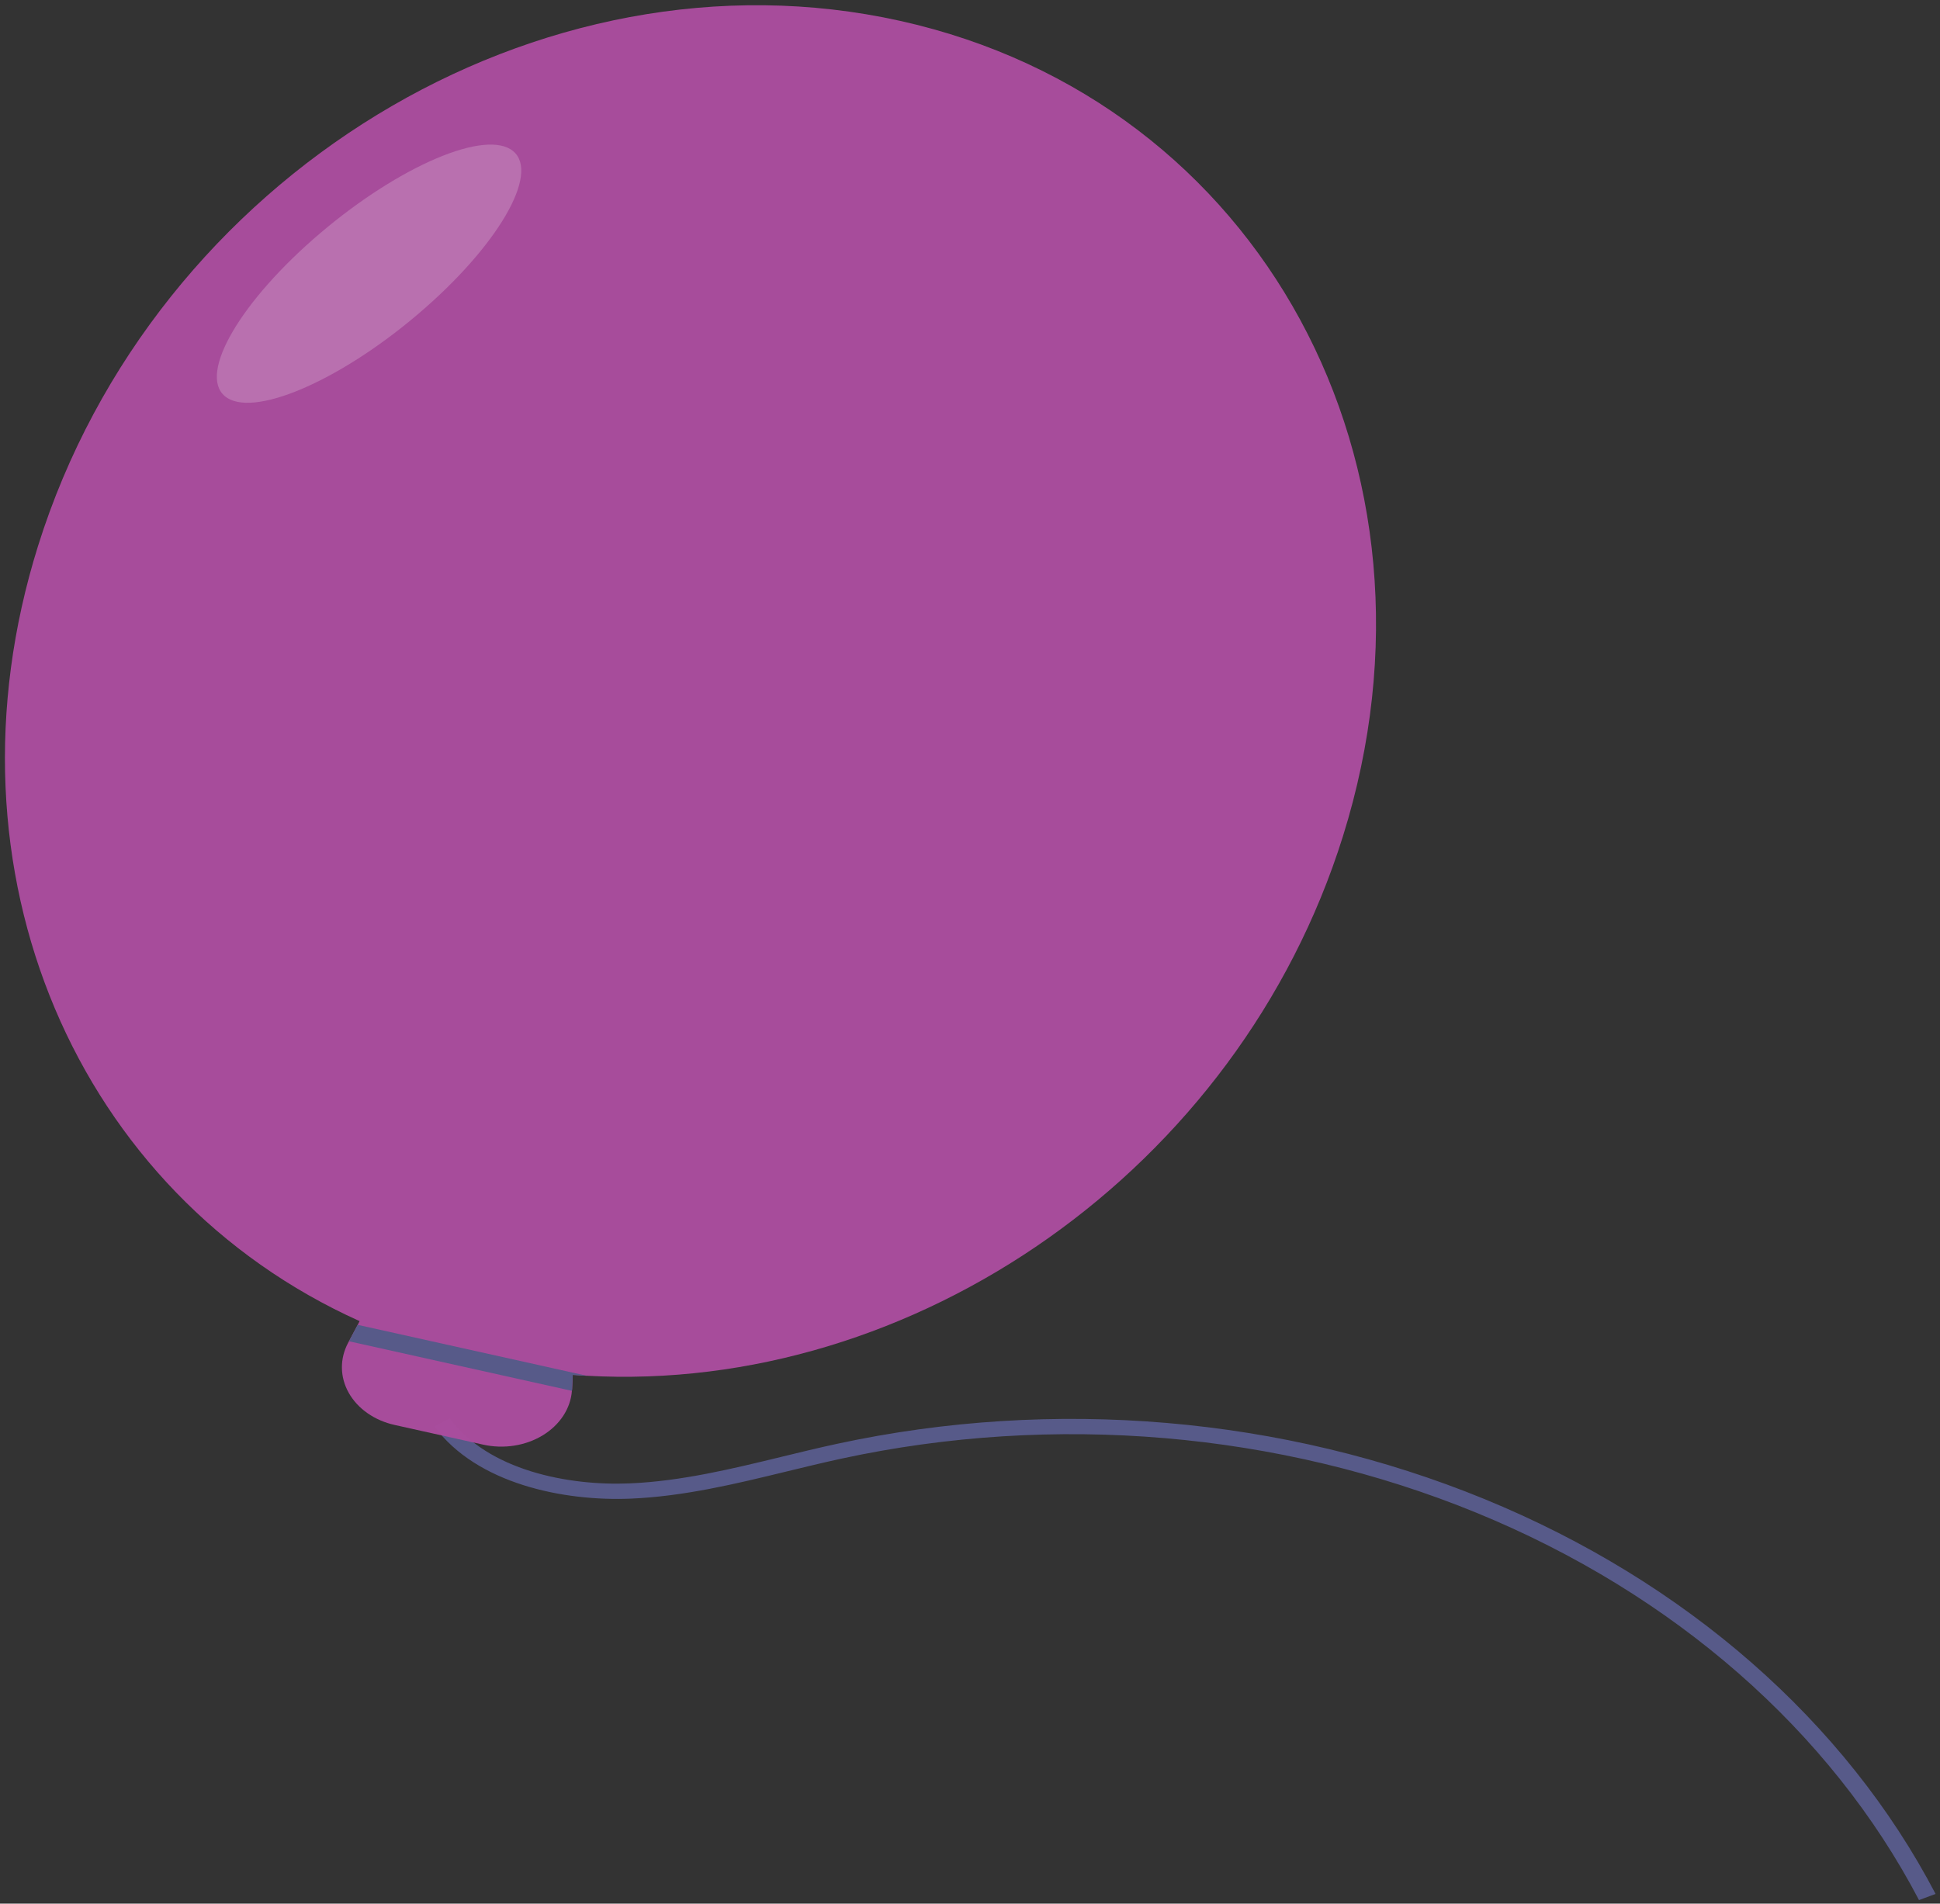 <svg width="323" height="317" viewBox="0 0 323 317" fill="none" xmlns="http://www.w3.org/2000/svg">
<rect x="0" y="0" width="323" height="317" fill="#333333" stroke="none"/>
<g id="Group 3">
<path id="thread" d="M319.503 316.405C304.779 288.228 278.668 265.371 245.82 251.907C212.972 238.443 175.52 235.246 140.137 242.885C137.078 243.546 133.97 244.302 130.965 245.032C122.577 247.074 113.904 249.184 104.983 249.557C93.839 250.015 79.392 247.103 72.315 237.516L74.877 236.172C81.264 244.824 94.548 247.449 104.835 247.016C113.404 246.658 121.906 244.589 130.128 242.589C133.155 241.853 136.285 241.09 139.389 240.421C175.464 232.632 213.648 235.891 247.139 249.619C280.63 263.346 307.252 286.65 322.264 315.379L319.503 316.405Z" fill="#575A89"/>
<path id="Vector" d="M223.595 139.246C206.191 194.865 152.146 232.158 97.678 229.091C96.908 229.057 96.126 229.006 95.364 228.944L95.251 231.337C95.25 231.427 95.24 231.517 95.221 231.605C95.108 233.069 94.613 234.493 93.77 235.775C92.927 237.058 91.758 238.167 90.346 239.024C88.934 239.88 87.315 240.463 85.604 240.729C83.894 240.996 82.135 240.94 80.453 240.565L65.72 237.289C64.061 236.922 62.518 236.254 61.197 235.332C59.876 234.41 58.809 233.257 58.072 231.952C57.334 230.647 56.943 229.222 56.926 227.776C56.908 226.331 57.266 224.899 57.972 223.582L58.099 223.35L59.555 220.613L59.875 219.996C12.956 198.895 -10.674 145.262 6.328 90.931C25.617 29.288 89.884 -9.864 149.887 3.479C209.89 16.822 242.885 77.603 223.595 139.246Z" fill="#A94D9D" fill-opacity="0.98"/>
<path id="Vector_2" opacity="0.2" d="M69.545 52.351C82.805 41.086 89.927 28.921 85.454 25.179C80.98 21.437 66.605 27.536 53.346 38.8C40.086 50.065 32.964 62.23 37.437 65.972C41.91 69.714 56.286 63.615 69.545 52.351Z" fill="white"/>
<path id="Vector_3" d="M95.251 231.337C95.25 231.427 95.24 231.517 95.221 231.606L58.099 223.35L59.555 220.613L97.678 229.091C96.908 229.057 96.126 229.006 95.364 228.944L95.251 231.337Z" fill="#575A89"/>
</g>
</svg>
